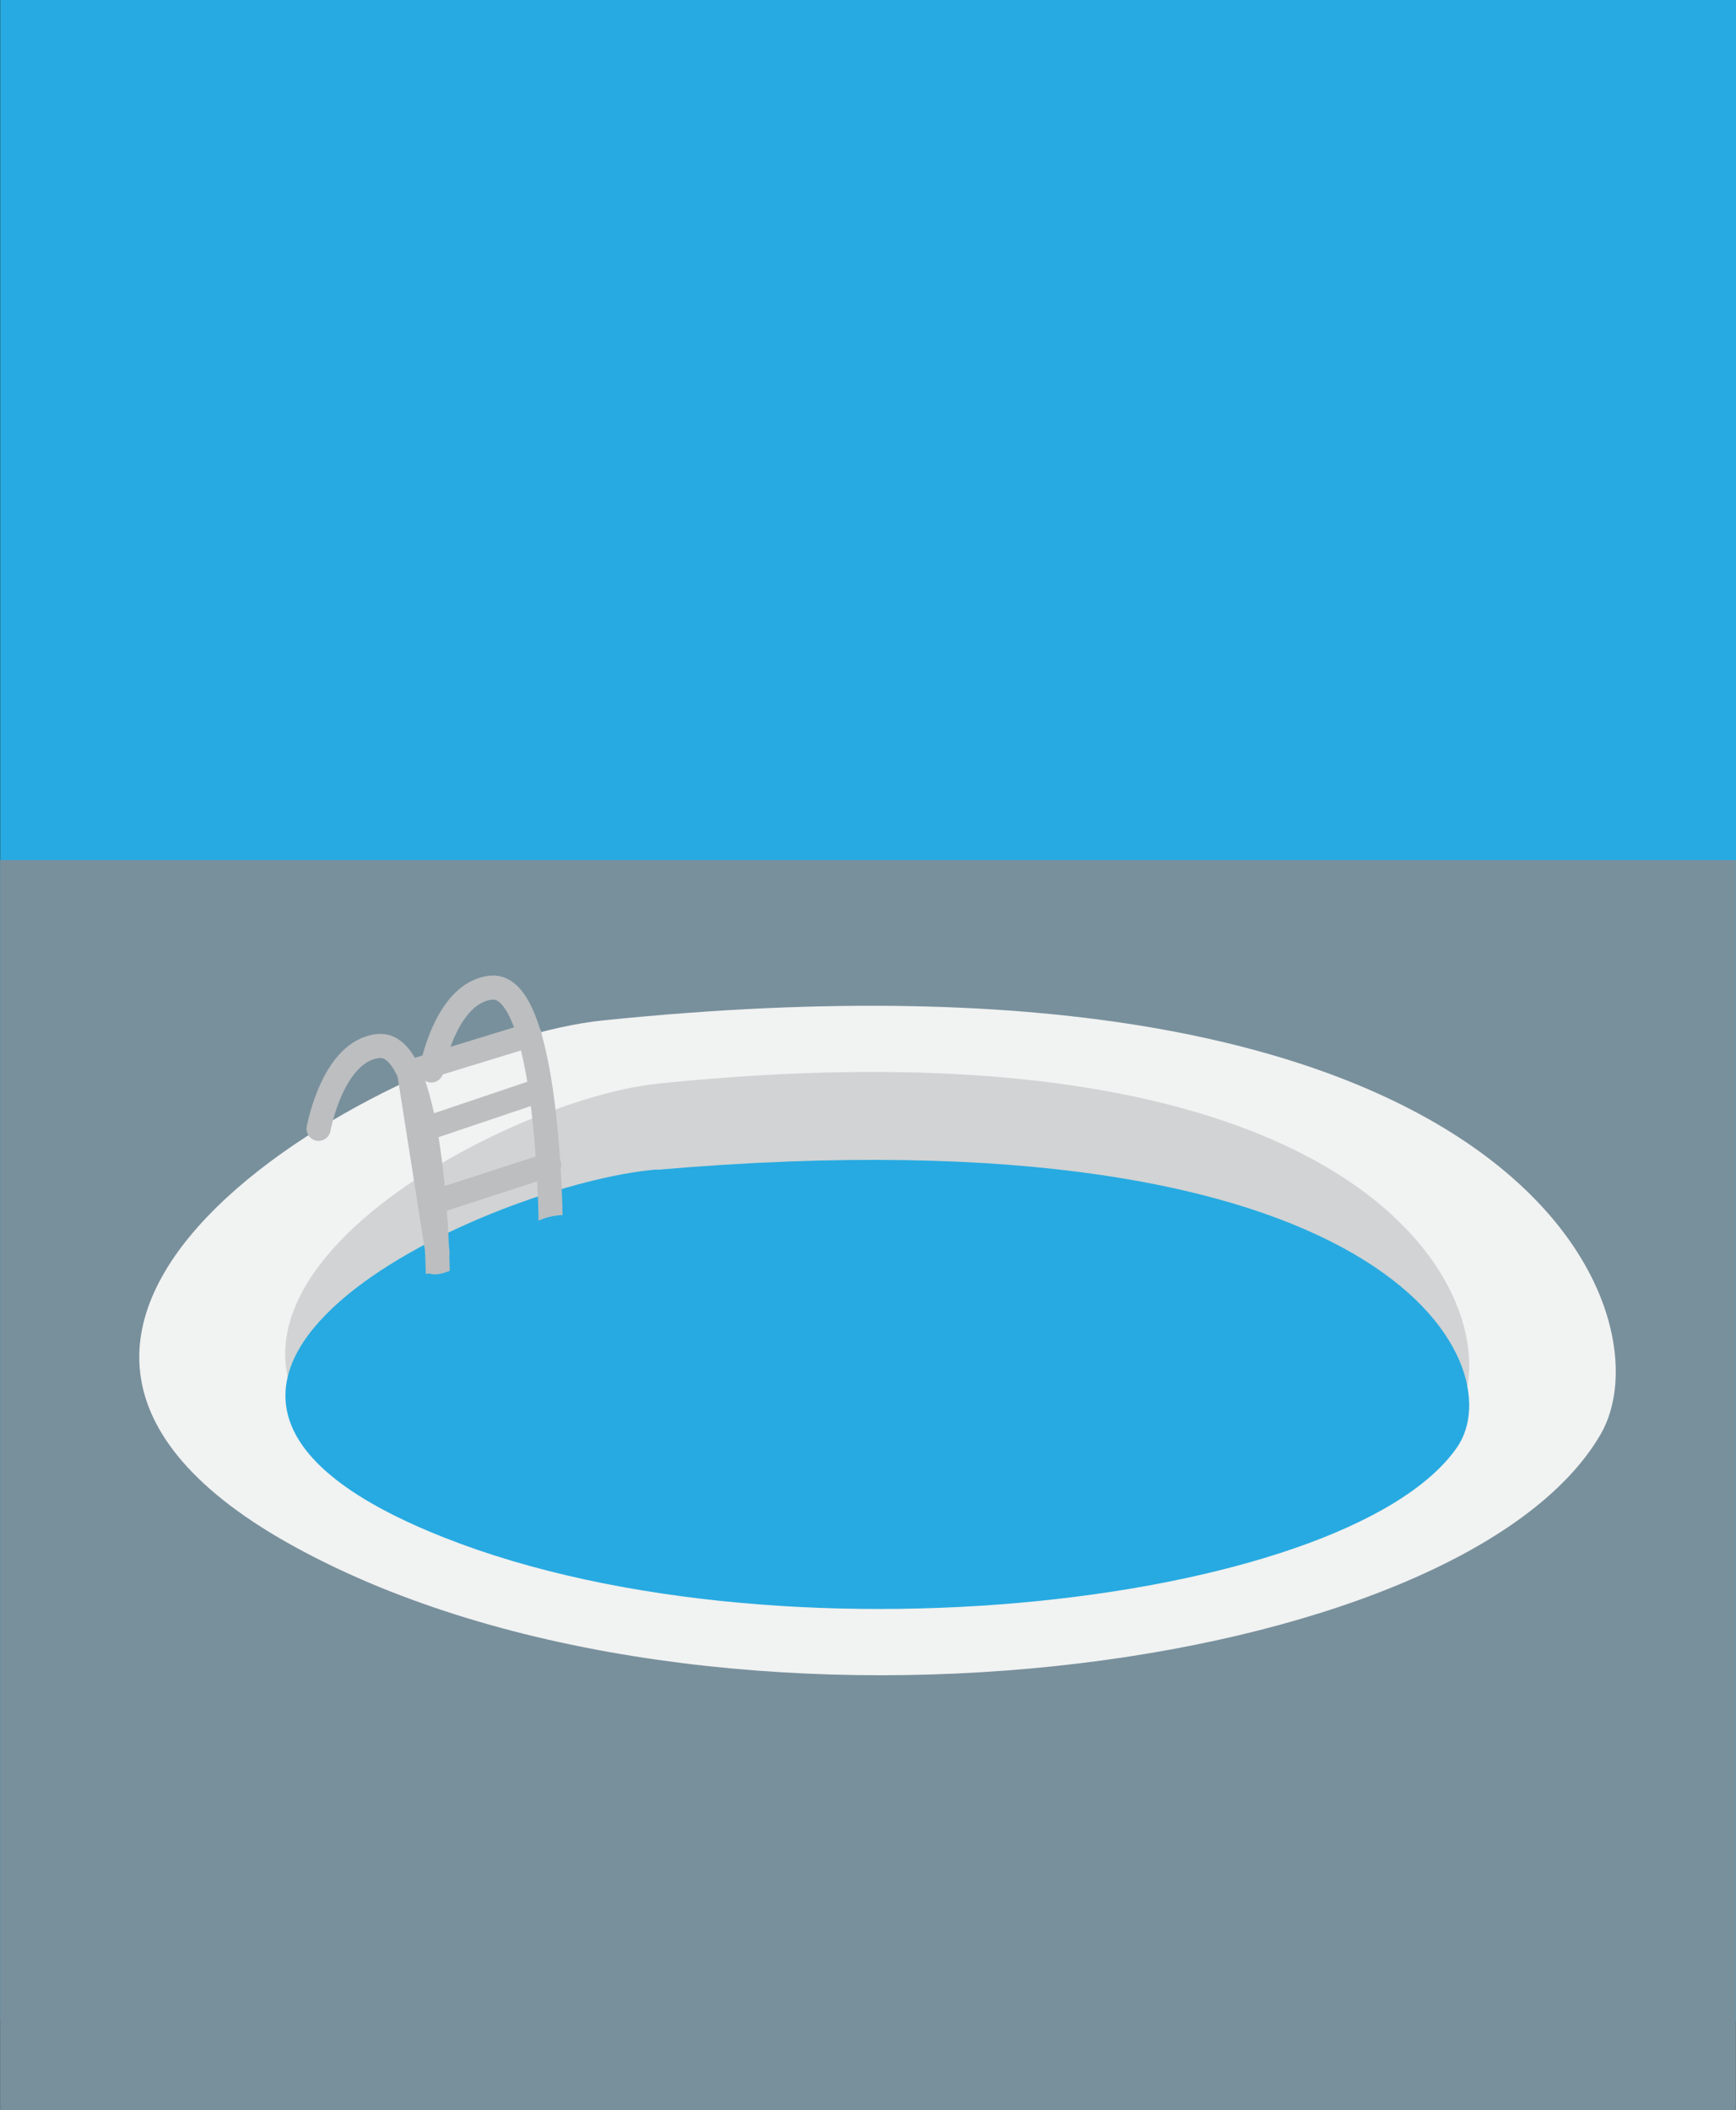 <svg xmlns="http://www.w3.org/2000/svg" viewBox="0 0 144.02 175.04">
  <rect x="0" y="0" width="144.02" height="175.04" fill="#333333" stroke="none"/>
  <g id="Layer_2" data-name="Layer 2">
    <g id="Layer_1-2" data-name="Layer 1">
      <path fill="#27aae1" d="M.02 0h144v167.67H.02z"/>
      <path fill="#78909c" d="M.01 71.34h144v103.7H.01z"/>
      <path d="M50 84.64c-17.1 1.76-59.91 25-25.33 43.78s96.63 10.49 108.14-9.49c5.81-10.15-6.81-42.1-82.81-34.29" fill="#f1f2f2"/>
      <path d="M54.49 89.9C40.78 91.31 6.45 110 34.18 125s77.48 8.41 86.71-7.61c4.68-8.14-5.47-33.76-66.4-27.5" fill="#d1d3d4"/>
      <path d="M54.49 97c-13.71 1.18-48 16.8-20.31 29.4s77.48 7 86.71-6.37c4.68-6.82-5.47-28.27-66.4-23" fill="#27aae1"/>
      <path d="M26.43 93.63s1.18-6.54 5-6.87c4.75-.41 4.9 19.41 4.9 19.41M35.78 88.79s1.18-6.54 5-6.87c4.75-.41 4.9 19.42 4.9 19.42M35.04 93.72l9.07-3.06M35.93 99.74l9.63-3.13" fill="none" stroke="#bcbec0" stroke-linecap="round" stroke-miterlimit="10" stroke-width="2"/>
      <path fill="none" stroke="#bcbec0" stroke-linecap="round" stroke-miterlimit="10" stroke-width="2" d="M36.3 103.92l-2.36-14.99 10-3.07"/>
      <path d="M33.46 107s1.27-1.58 2.32-1.33 2.95-1 3.16-1.18 4.33-2.32 4.33-2.32a5.32 5.32 0 014-1.37c2.25.31 2 3.75 2 3.75s-2.18 4.87-5.81 5.5-10.25 1.14-10.25 1.14" fill="#27aae1"/>
    </g>
  </g>
</svg>
